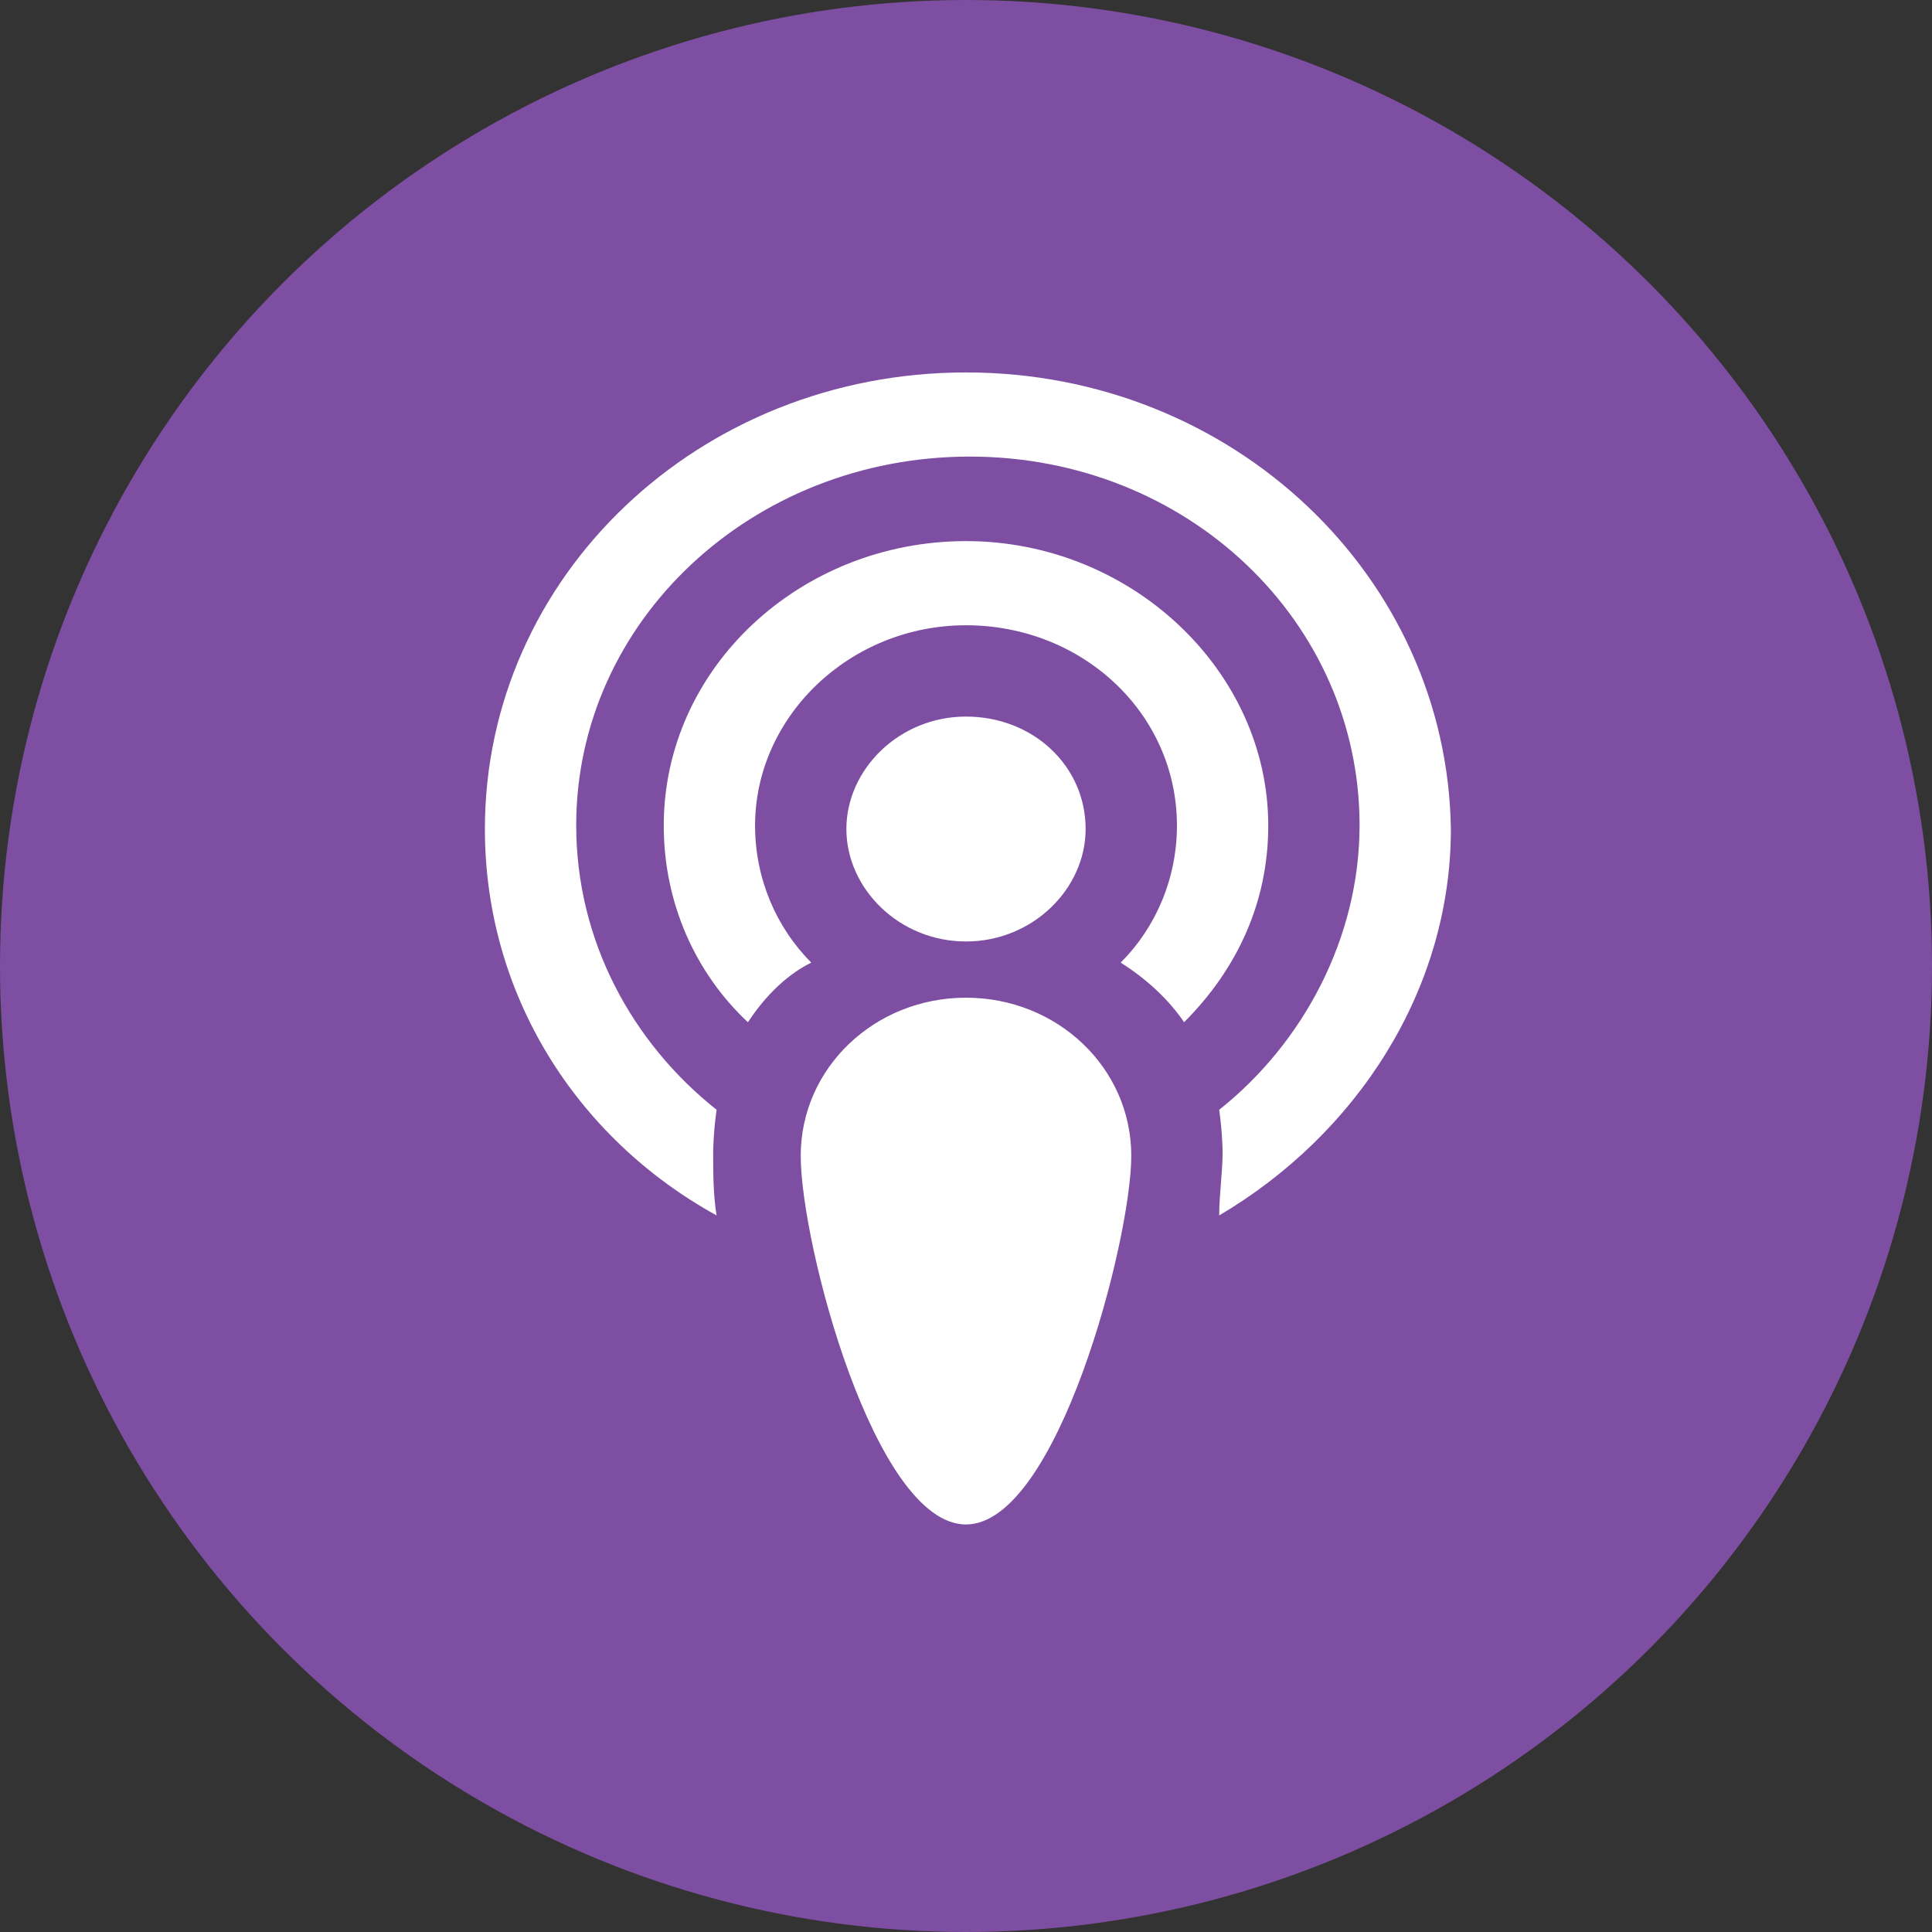 <?xml version="1.0" encoding="utf-8"?>
<!-- Generator: Adobe Illustrator 19.0.0, SVG Export Plug-In . SVG Version: 6.00 Build 0)  -->
<svg version="1.1" id="Layer_1" xmlns="http://www.w3.org/2000/svg" xmlns:xlink="http://www.w3.org/1999/xlink" x="0px" y="0px"
	 viewBox="0 0 512 512" style="enable-background:new 0 0 512 512;" xml:space="preserve">
<rect x="0" y="0" width="512" height="512" fill="#333333" stroke="none"/>
<style type="text/css">
	.st0{fill:#7E4EA3;}
	.st1{fill:#FFFFFF;}
</style>
<g id="XMLID_1_">
	<circle id="XMLID_3_" class="st0" cx="256" cy="256" r="256"/>
	<path id="XMLID_8_" class="st1" d="M256,249.5c17.7,0,31.7-14,31.7-29.8c0-16.8-14-29.8-31.7-29.8s-31.7,14-31.7,29.8
		S238.3,249.5,256,249.5z M256,143.4c-43.8,0-80.1,33.5-80.1,75.4c0,20.5,8.4,39.1,22.3,52.1c3.7-5.6,9.3-12.1,16.8-15.8
		c-9.3-9.3-14.9-22.3-14.9-36.3c0-28.9,25.1-53.1,55.9-53.1s55.9,23.3,55.9,53.1c0,14-5.6,27-14.9,36.3c7.4,4.7,13,10.2,16.8,15.8
		c14-14,22.3-31.7,22.3-52.1C336.1,177.8,299.8,143.4,256,143.4z M256,98.7c-70.7,0-127.5,54-127.5,121c0,43.8,24.2,81.9,61.4,102.4
		c-0.9-5.6-0.9-11.2-0.9-16.8c0,0,0-4.7,0.9-11.2c-22.3-17.7-37.2-44.7-37.2-75.4c0-54,46.5-97.7,104.3-97.7s103.3,43.8,103.3,97.7
		c0,29.8-14.9,57.7-37.2,75.4c0.9,6.5,0.9,11.2,0.9,11.2c0,5.6-0.9,11.2-0.9,16.8c36.3-21.4,61.4-59.6,61.4-102.4
		C383.5,152.7,326.7,98.7,256,98.7z M256,264.4c-24.2,0-43.8,18.6-43.8,41.9S231.8,404,256,404c24.2,0,43.8-75.4,43.8-97.7
		C299.8,283,280.2,264.4,256,264.4z"/>
</g>
</svg>
